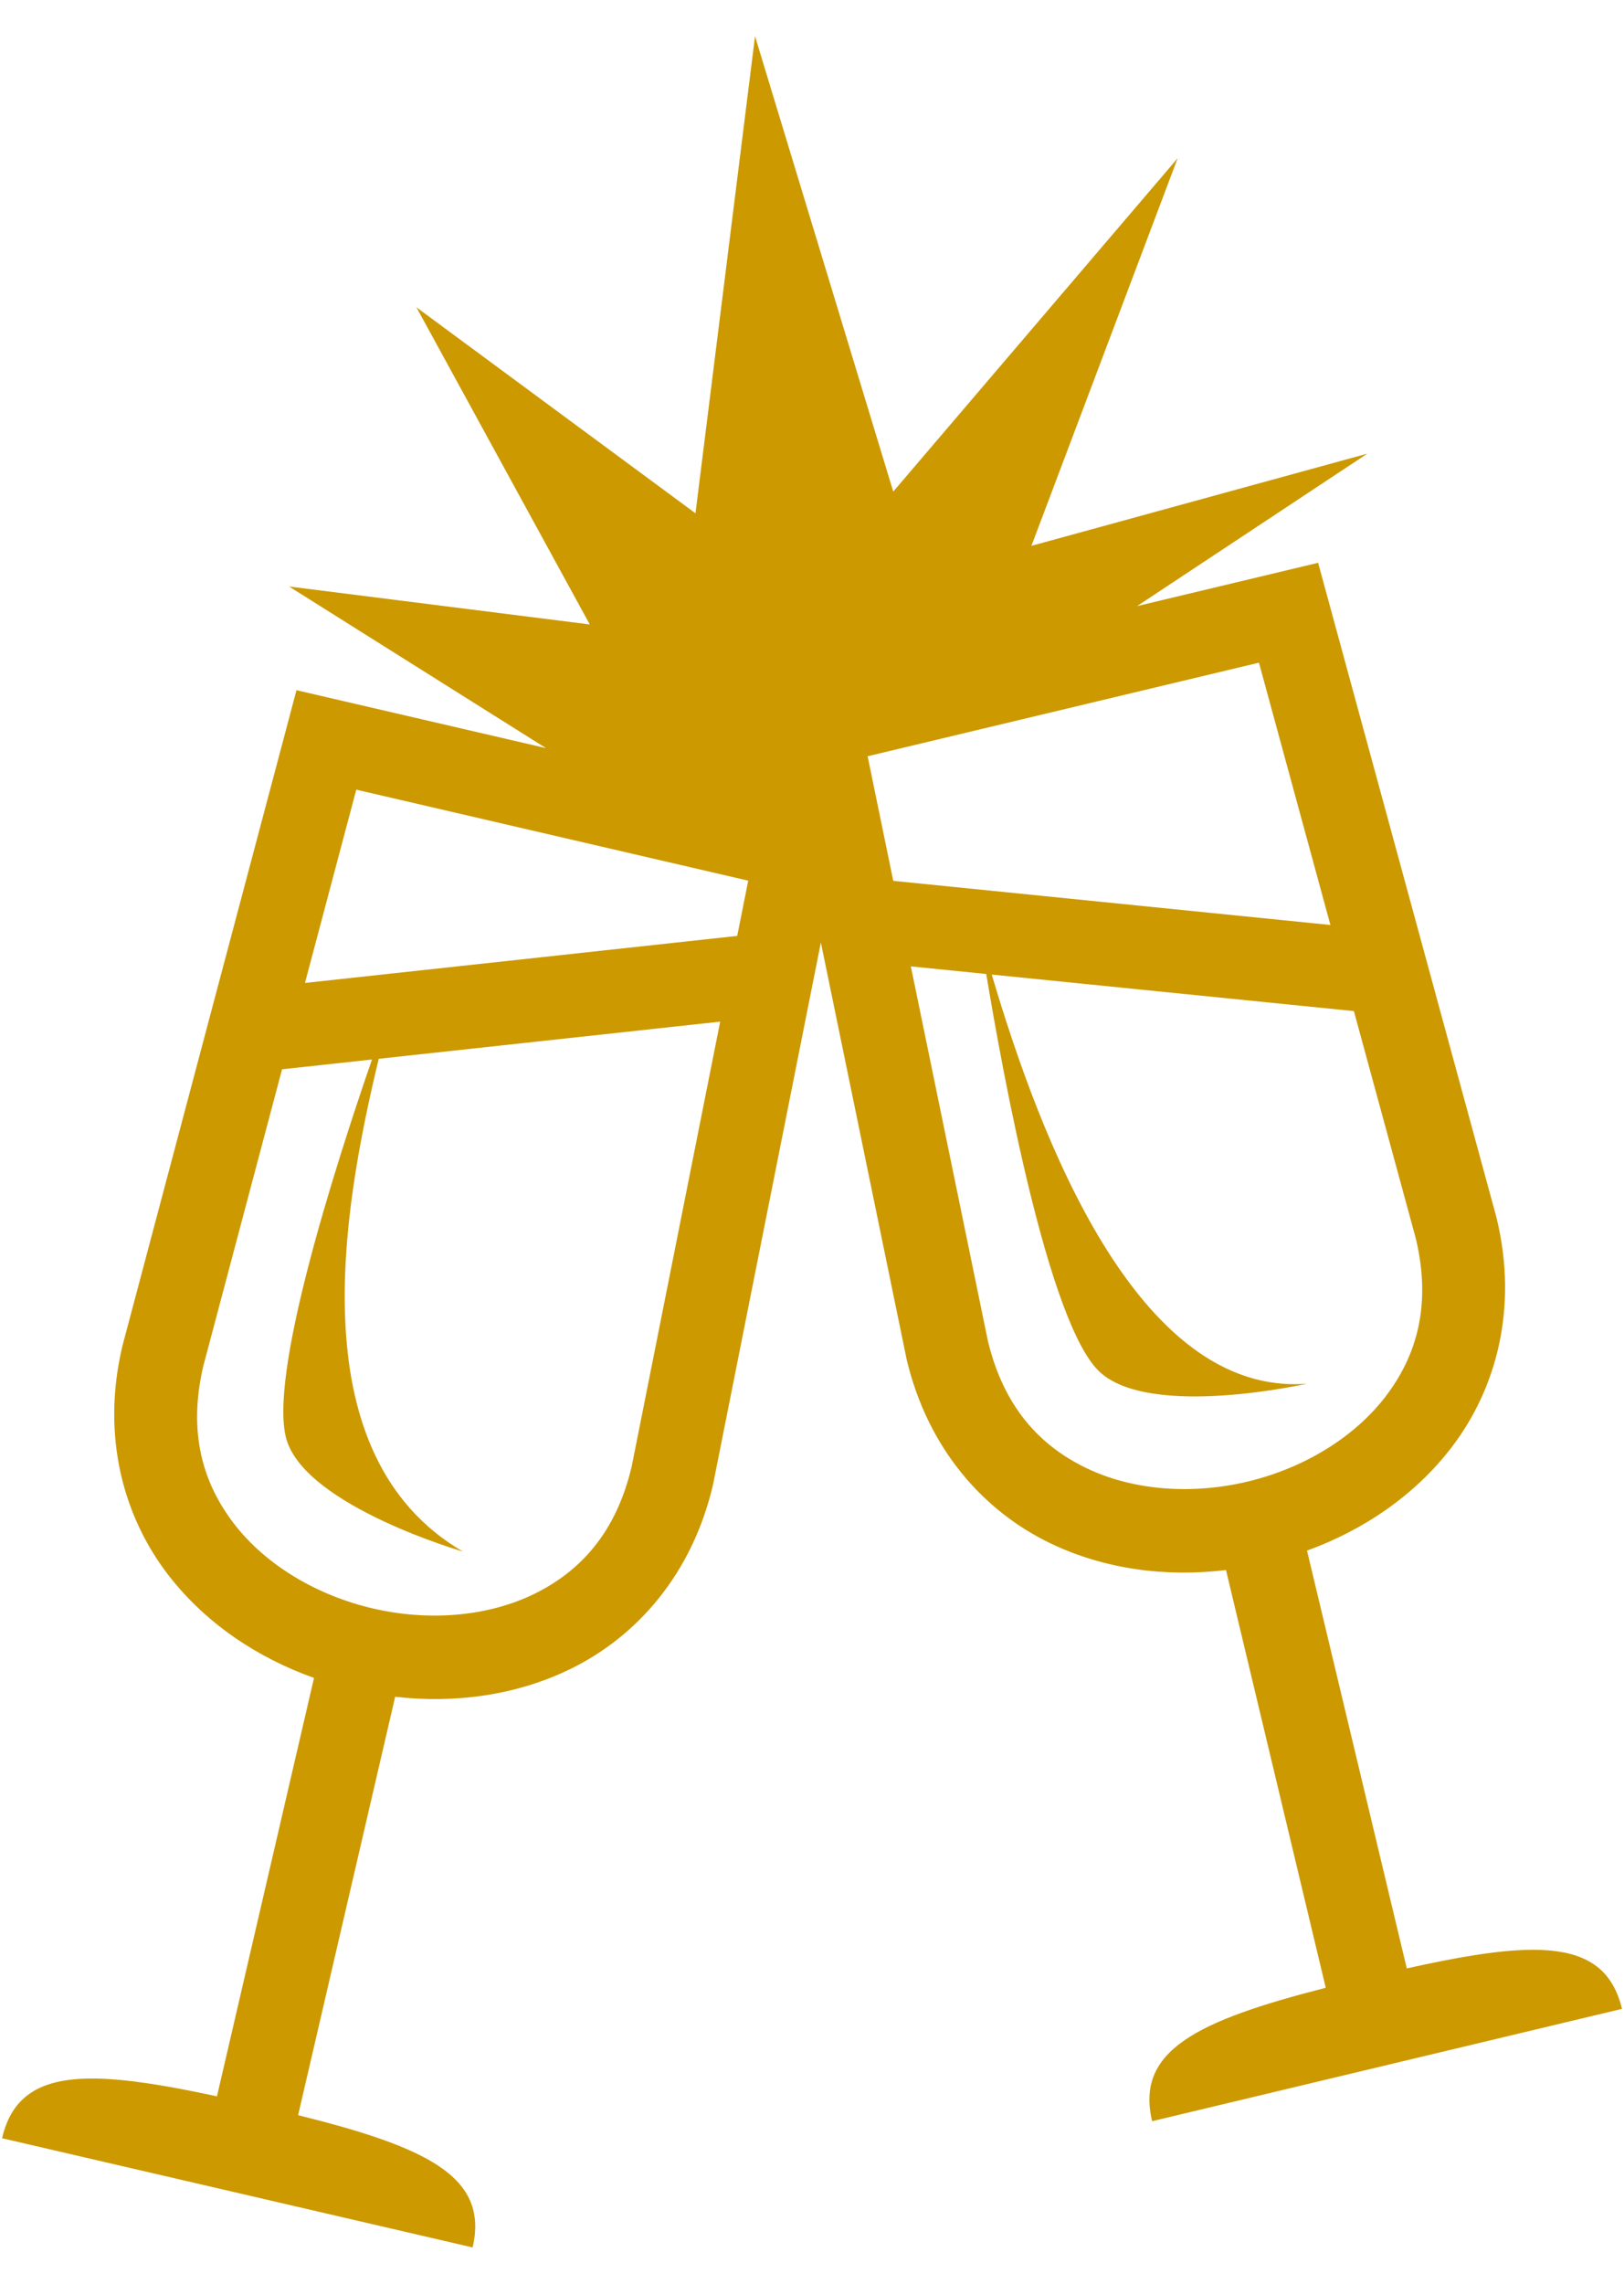 <svg width="37" height="52" viewBox="0 0 37 52" fill="none" xmlns="http://www.w3.org/2000/svg">
<path d="M17.202 0.825L15.845 11.688L9.487 6.997L13.437 14.219L6.586 13.355L12.439 17.035L6.754 15.716L6.519 16.605L2.784 30.666L2.781 30.681C2.311 32.703 2.805 34.538 3.847 35.879C4.693 36.967 5.865 37.748 7.154 38.207L4.943 47.734C3.812 47.49 2.883 47.336 2.15 47.329C0.961 47.318 0.278 47.693 0.047 48.688L10.768 51.175C11.142 49.567 9.736 48.895 6.792 48.163L9.003 38.636C10.363 38.791 11.759 38.607 12.998 38.002C14.524 37.257 15.775 35.827 16.245 33.805L16.248 33.791L18.702 21.461L20.656 30.952L20.659 30.966C21.142 32.985 22.402 34.407 23.933 35.142C25.176 35.739 26.574 35.914 27.932 35.75L30.205 45.262C27.267 46.014 25.865 46.695 26.249 48.3L36.954 45.742C36.716 44.749 36.031 44.379 34.842 44.398C34.109 44.409 33.181 44.57 32.051 44.821L29.778 35.308C31.064 34.841 32.231 34.053 33.07 32.959C34.103 31.611 34.585 29.773 34.102 27.754L34.099 27.739L30.031 12.815L25.906 13.801L31.152 10.33L23.499 12.429L26.831 3.602L20.351 11.194L17.202 0.825ZM28.683 15.089L30.311 21.062L20.351 20.057L19.767 17.22L28.683 15.089ZM8.117 17.981L17.047 20.053L16.796 21.311L6.948 22.382L8.117 17.981ZM20.752 22.005L22.47 22.178C22.842 24.423 23.884 30.137 25.049 31.233C26.199 32.316 29.778 31.507 29.778 31.507C25.89 31.81 23.671 25.822 22.595 22.191L30.846 23.023L32.257 28.201C32.617 29.711 32.282 30.867 31.564 31.804C30.844 32.742 29.689 33.434 28.426 33.736C27.164 34.037 25.82 33.943 24.755 33.431C23.691 32.92 22.87 32.041 22.507 30.532L20.752 22.005ZM16.408 23.263L14.394 33.382C14.041 34.894 13.226 35.779 12.165 36.297C11.103 36.815 9.76 36.919 8.496 36.625C7.232 36.332 6.071 35.647 5.346 34.714C4.622 33.782 4.279 32.629 4.629 31.116L6.426 24.348L8.475 24.125C7.637 26.55 6.083 31.4 6.536 32.806C7.021 34.309 10.545 35.329 10.545 35.329C6.828 33.155 7.777 27.65 8.629 24.109L16.408 23.263Z" fill="#CC9900"/>
</svg>
